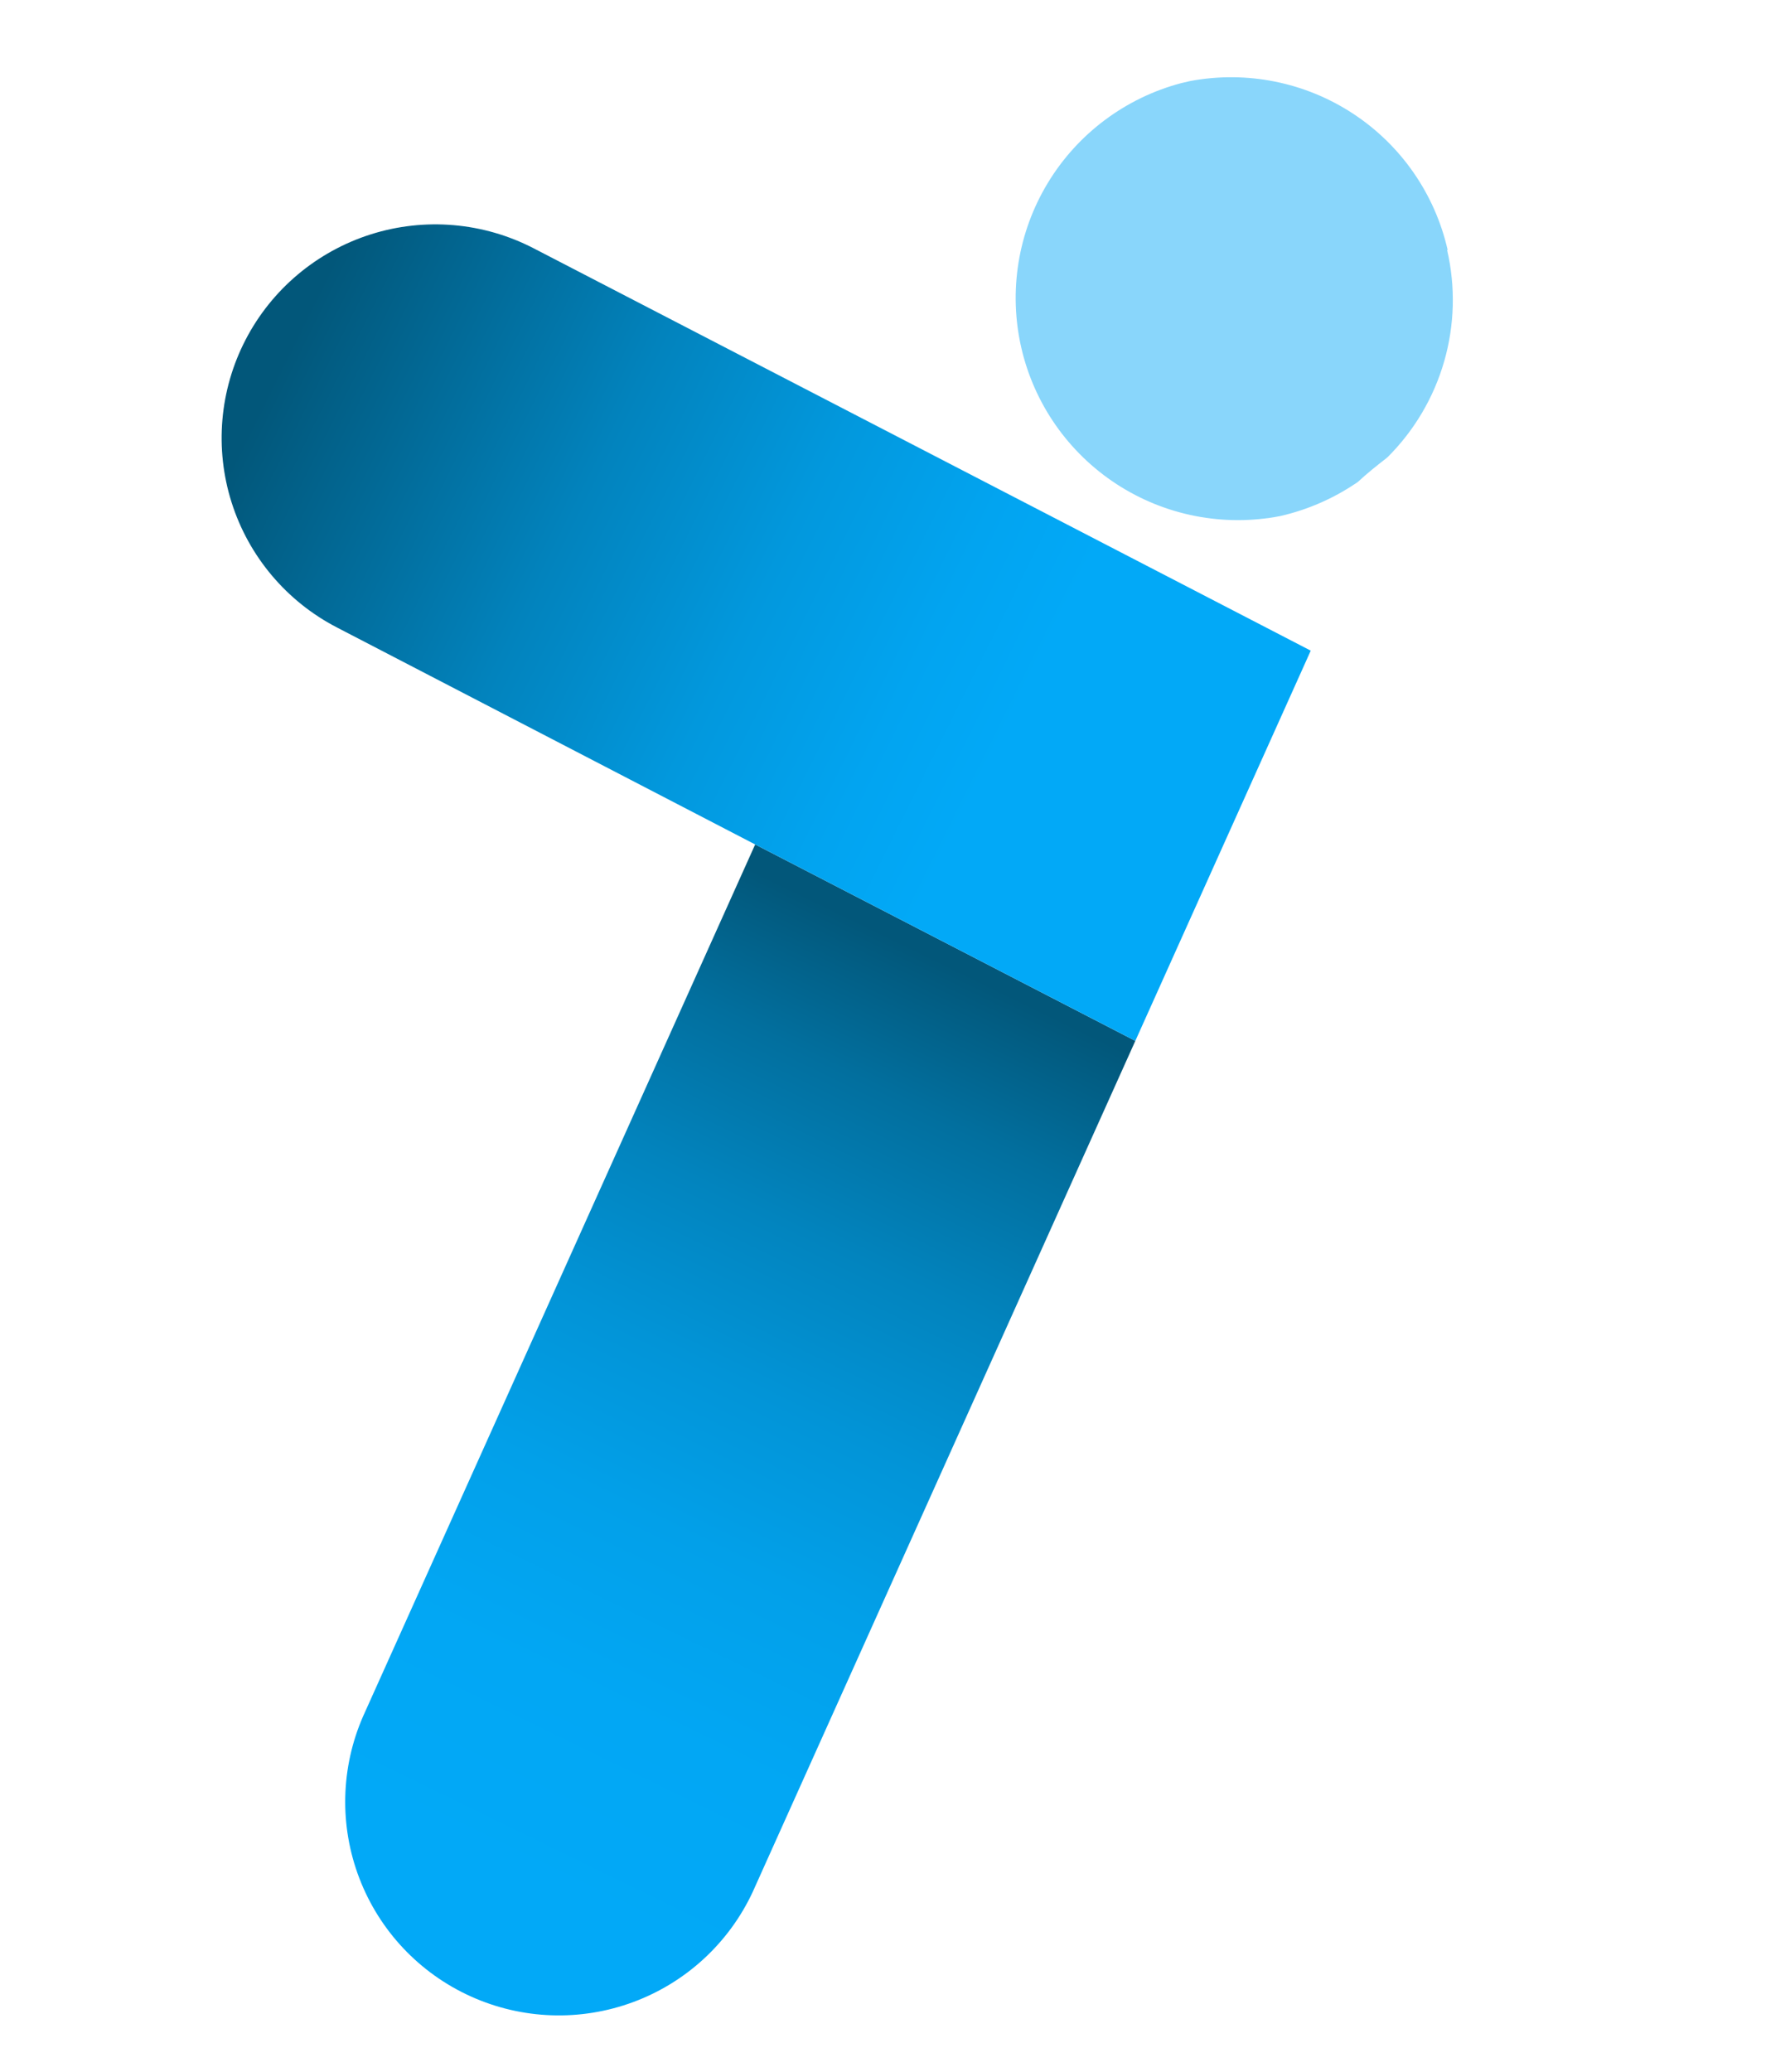 <svg width="70" height="81" viewBox="0 0 70 81" fill="none" xmlns="http://www.w3.org/2000/svg">
<path d="M56.592 9.779C56.924 11.215 56.884 12.712 56.476 14.129C56.068 15.546 55.305 16.836 54.26 17.877C54.26 17.877 54.237 17.883 54.232 17.901C53.842 18.203 53.451 18.514 53.087 18.854C53.087 18.854 53.061 18.86 53.058 18.877L53.042 18.881C52.141 19.492 51.134 19.93 50.072 20.174C47.857 20.605 45.562 20.159 43.671 18.93C41.78 17.701 40.441 15.786 39.938 13.589C39.435 11.392 39.806 9.085 40.974 7.155C42.141 5.226 44.014 3.825 46.195 3.249C46.316 3.221 46.427 3.195 46.55 3.167C48.756 2.755 51.036 3.212 52.912 4.443C54.787 5.673 56.113 7.581 56.611 9.767L56.592 9.779Z" fill="#89D6FB"/>
<path d="M44.398 40.693L29.435 73.966C28.505 75.959 26.826 77.506 24.763 78.27C22.699 79.035 20.417 78.956 18.413 78.05C16.408 77.145 14.841 75.486 14.054 73.433C13.266 71.381 13.32 69.1 14.204 67.087L29.532 33.013L44.398 40.693Z" fill="url(#paint0_linear_909_1560)"/>
<path d="M51.258 25.437L44.398 40.693L29.531 33.013L13.177 24.531C11.209 23.513 9.728 21.756 9.058 19.646C8.388 17.536 8.585 15.246 9.605 13.28C10.625 11.314 12.385 9.834 14.497 9.163C16.609 8.493 18.901 8.689 20.868 9.707L36.41 17.752L51.258 25.437Z" fill="url(#paint1_linear_909_1560)"/>
<defs>
<linearGradient id="paint0_linear_909_1560" x1="19.686" y1="73.547" x2="38.246" y2="35.459" gradientUnits="userSpaceOnUse">
<stop stop-color="#02A9F7"/>
<stop offset="0.19" stop-color="#02A7F4"/>
<stop offset="0.36" stop-color="#02A0E9"/>
<stop offset="0.51" stop-color="#0294D7"/>
<stop offset="0.66" stop-color="#0284BE"/>
<stop offset="0.81" stop-color="#026F9E"/>
<stop offset="0.94" stop-color="#02577A"/>
</linearGradient>
<linearGradient id="paint1_linear_909_1560" x1="43.428" y1="30.559" x2="3.801" y2="10.828" gradientUnits="userSpaceOnUse">
<stop offset="0.1" stop-color="#02A9F7"/>
<stop offset="0.2" stop-color="#02A4F0"/>
<stop offset="0.35" stop-color="#0298DD"/>
<stop offset="0.53" stop-color="#0283BD"/>
<stop offset="0.72" stop-color="#026691"/>
<stop offset="0.82" stop-color="#02577A"/>
</linearGradient>
</defs>
</svg>
